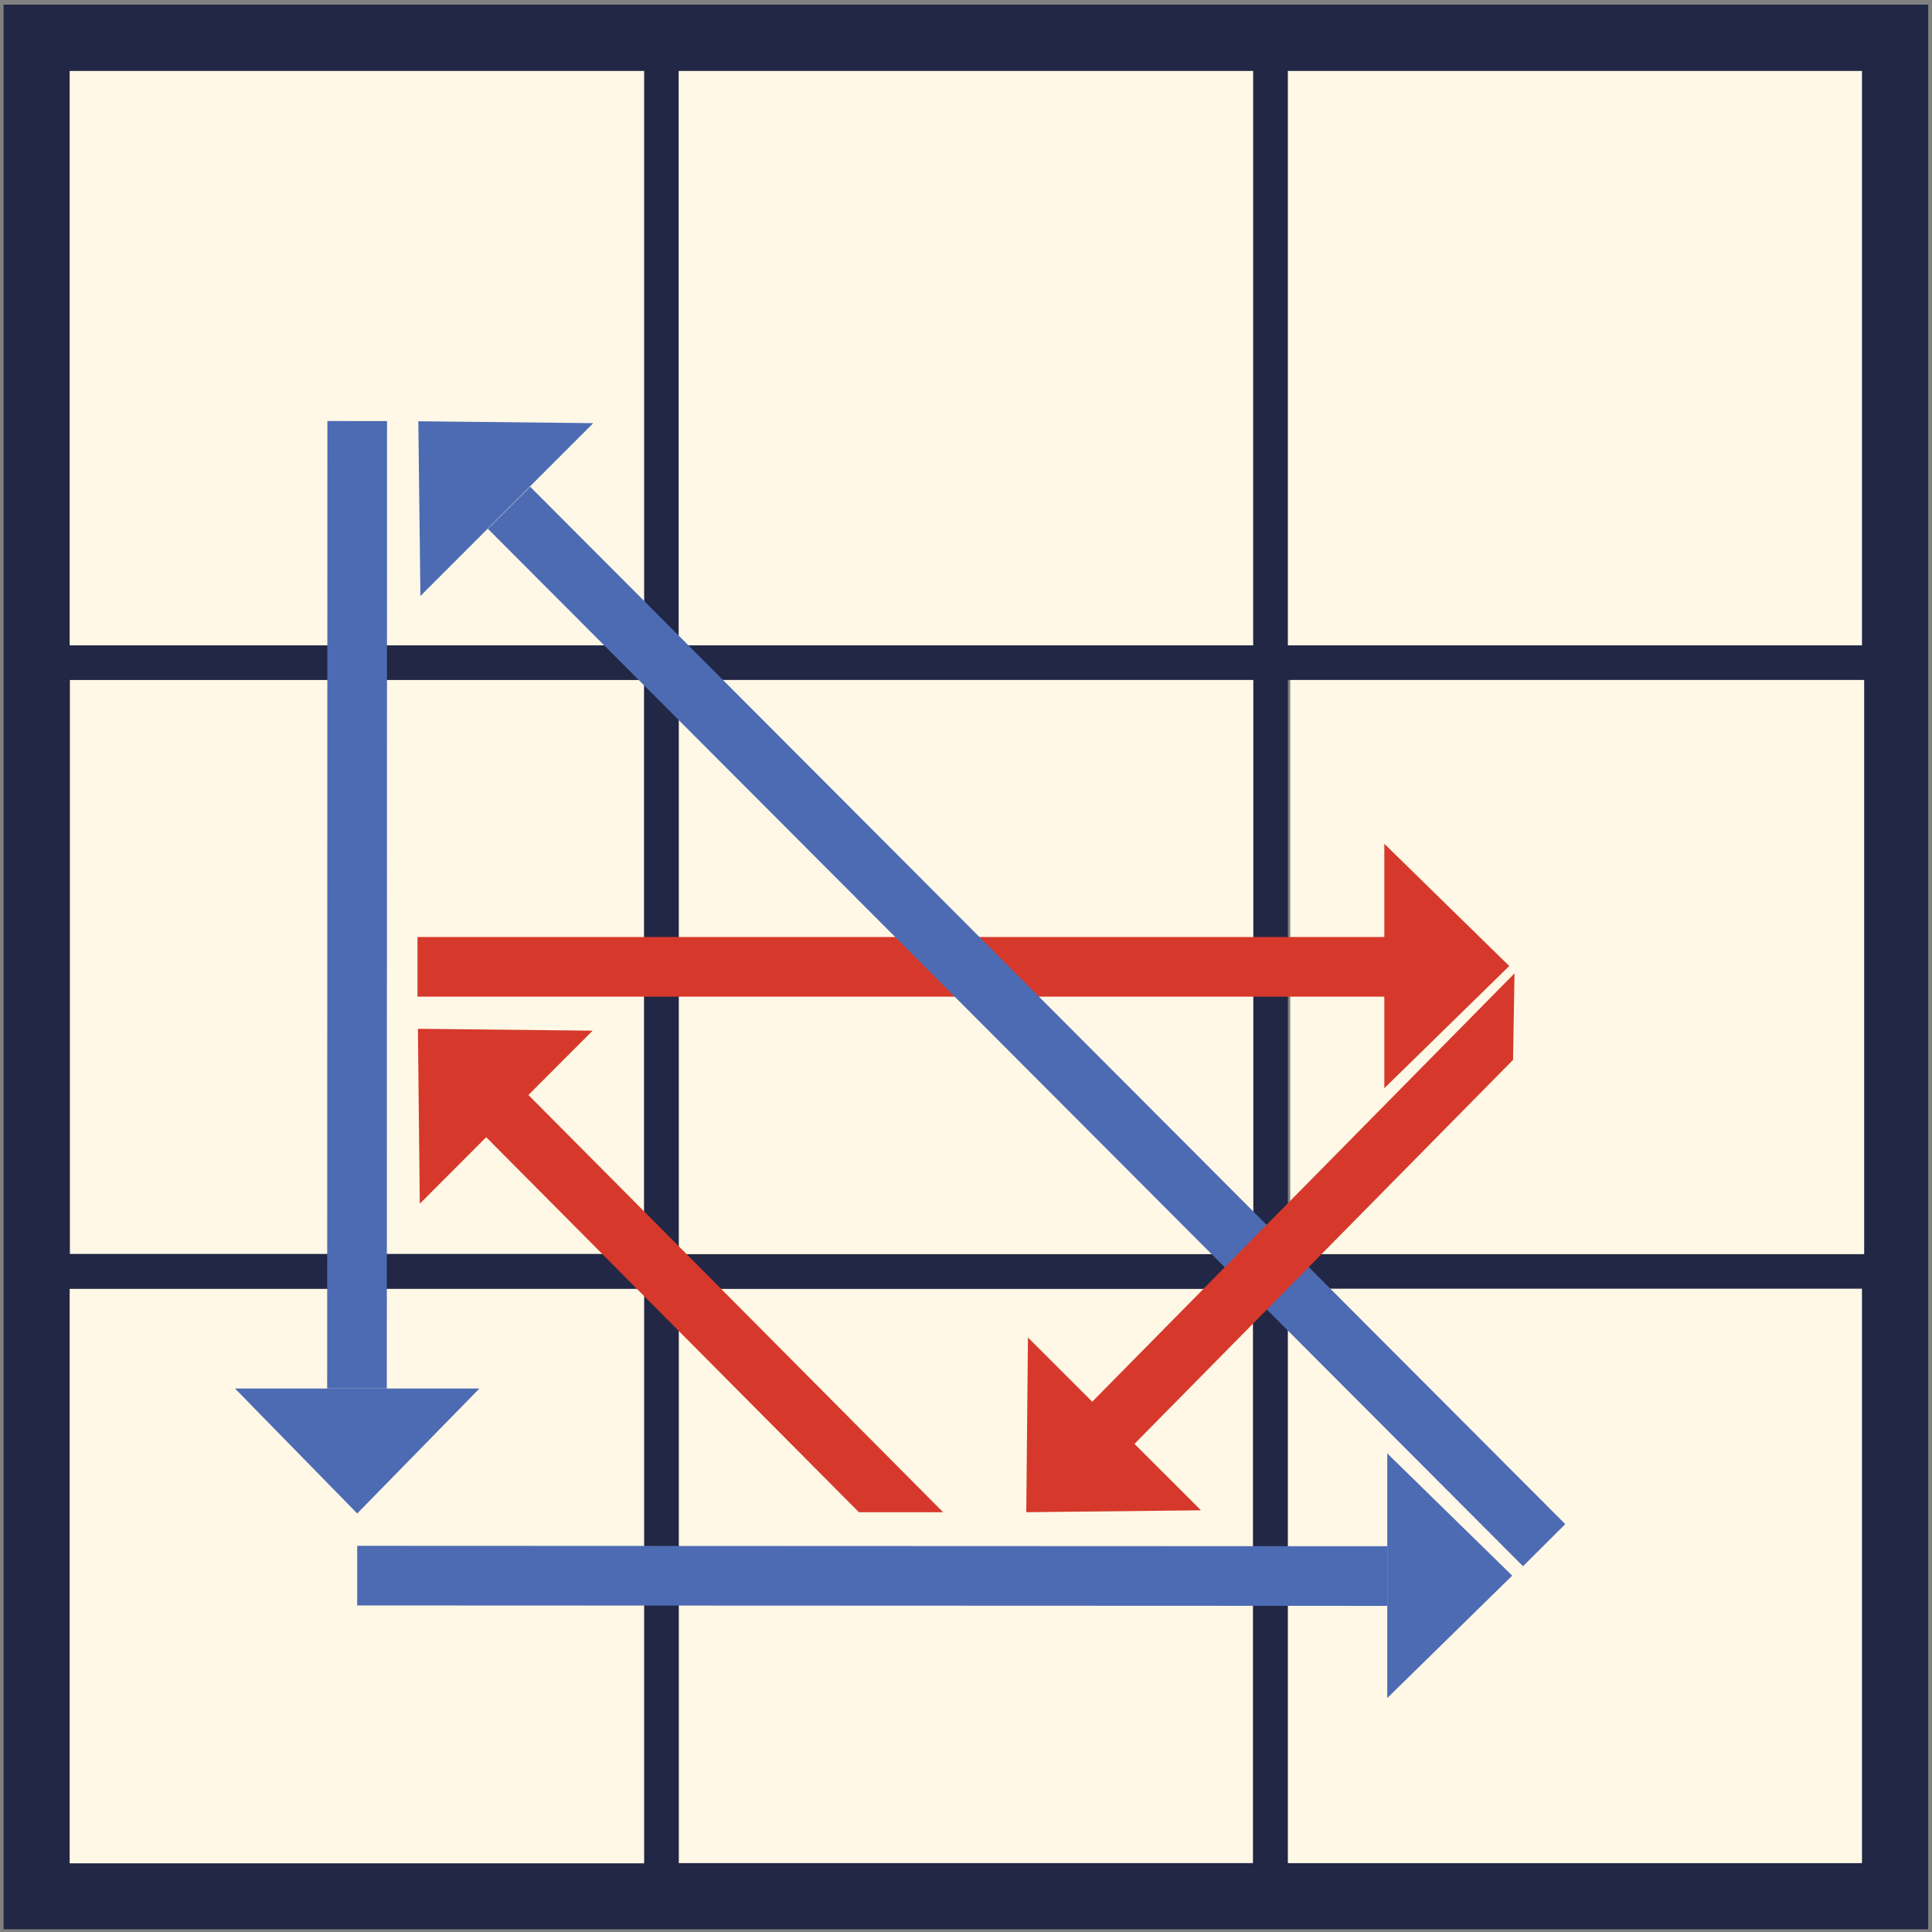 <svg id="Layer_1" data-name="Layer 1" xmlns="http://www.w3.org/2000/svg" viewBox="0 0 92 92"><rect x="0" y="0" width="92" height="92" fill="#808080" stroke="none"/><defs><style>.cls-1{fill:#fff8e7;}.cls-2{fill:#212744;}.cls-3{fill:#d6392b;}.cls-4,.cls-6{fill:none;stroke-miterlimit:10;stroke-width:2.84px;}.cls-4{stroke:#d6392b;}.cls-5{fill:#4d6bb3;}.cls-6{stroke:#4d6bb3;}</style></defs><title>FLL</title><rect class="cls-1" x="32.32" y="61.38" width="27.35" height="27.35"/><rect class="cls-1" x="3.33" y="32.37" width="27.35" height="27.34"/><path class="cls-2" d="M91.82,0.22H0.17V91.87H91.82V0.22ZM30.67,61.37V88.72H3.32V61.37H30.67Zm29,0V88.72H32.32V61.37H59.67Zm29,0V88.72H61.33V61.37H88.66Zm-58-29V59.72H3.32V32.38H30.67Zm29,0V59.72H32.32V32.38H59.67Zm29,0V59.72H61.33V32.38H88.66Zm-58-29V30.73H3.32V3.38H30.67Zm29,0V30.73H32.32V3.38H59.67Zm29,0V30.73H61.33V3.38H88.66Z"/><rect class="cls-1" x="3.32" y="3.38" width="27.35" height="27.35"/><rect class="cls-1" x="3.32" y="61.38" width="27.35" height="27.35"/><rect class="cls-1" x="32.33" y="32.38" width="27.35" height="27.34"/><rect class="cls-1" x="32.32" y="3.38" width="27.35" height="27.35"/><rect class="cls-1" x="61.33" y="3.38" width="27.33" height="27.35"/><rect class="cls-1" x="61.44" y="32.38" width="27.33" height="27.34"/><rect class="cls-1" x="61.33" y="61.37" width="27.33" height="27.35"/><polygon class="cls-3" points="65.92 40.18 65.92 51.82 71.87 46 65.92 40.18"/><line class="cls-4" x1="19.88" y1="46.04" x2="67.58" y2="46.04"/><polygon class="cls-5" points="20.02 28.38 28.25 20.15 19.92 20.06 20.02 28.38"/><line class="cls-6" x1="24.24" y1="24.18" x2="73.53" y2="73.58"/><polygon class="cls-5" points="22.83 66.12 11.19 66.12 17.01 72.07 22.83 66.12"/><line class="cls-6" x1="17" y1="66.12" x2="17.01" y2="20.05"/><polygon class="cls-5" points="66.06 69.21 66.06 80.86 72.01 75.03 66.06 69.21"/><line class="cls-6" x1="66.06" y1="75.05" x2="17.01" y2="75.03"/><polygon class="cls-3" points="48.95 63.69 57.19 71.92 48.87 72.01 48.95 63.69"/><polygon class="cls-3" points="51.91 66.85 53.93 68.85 72.05 50.47 72.12 46.35 51.91 66.85"/><polygon class="cls-3" points="28.22 49.08 19.99 57.32 19.9 48.99 28.22 49.08"/><polygon class="cls-3" points="23.05 54.05 40.9 72.01 44.91 72.01 25.07 52.05 23.05 54.05"/></svg>